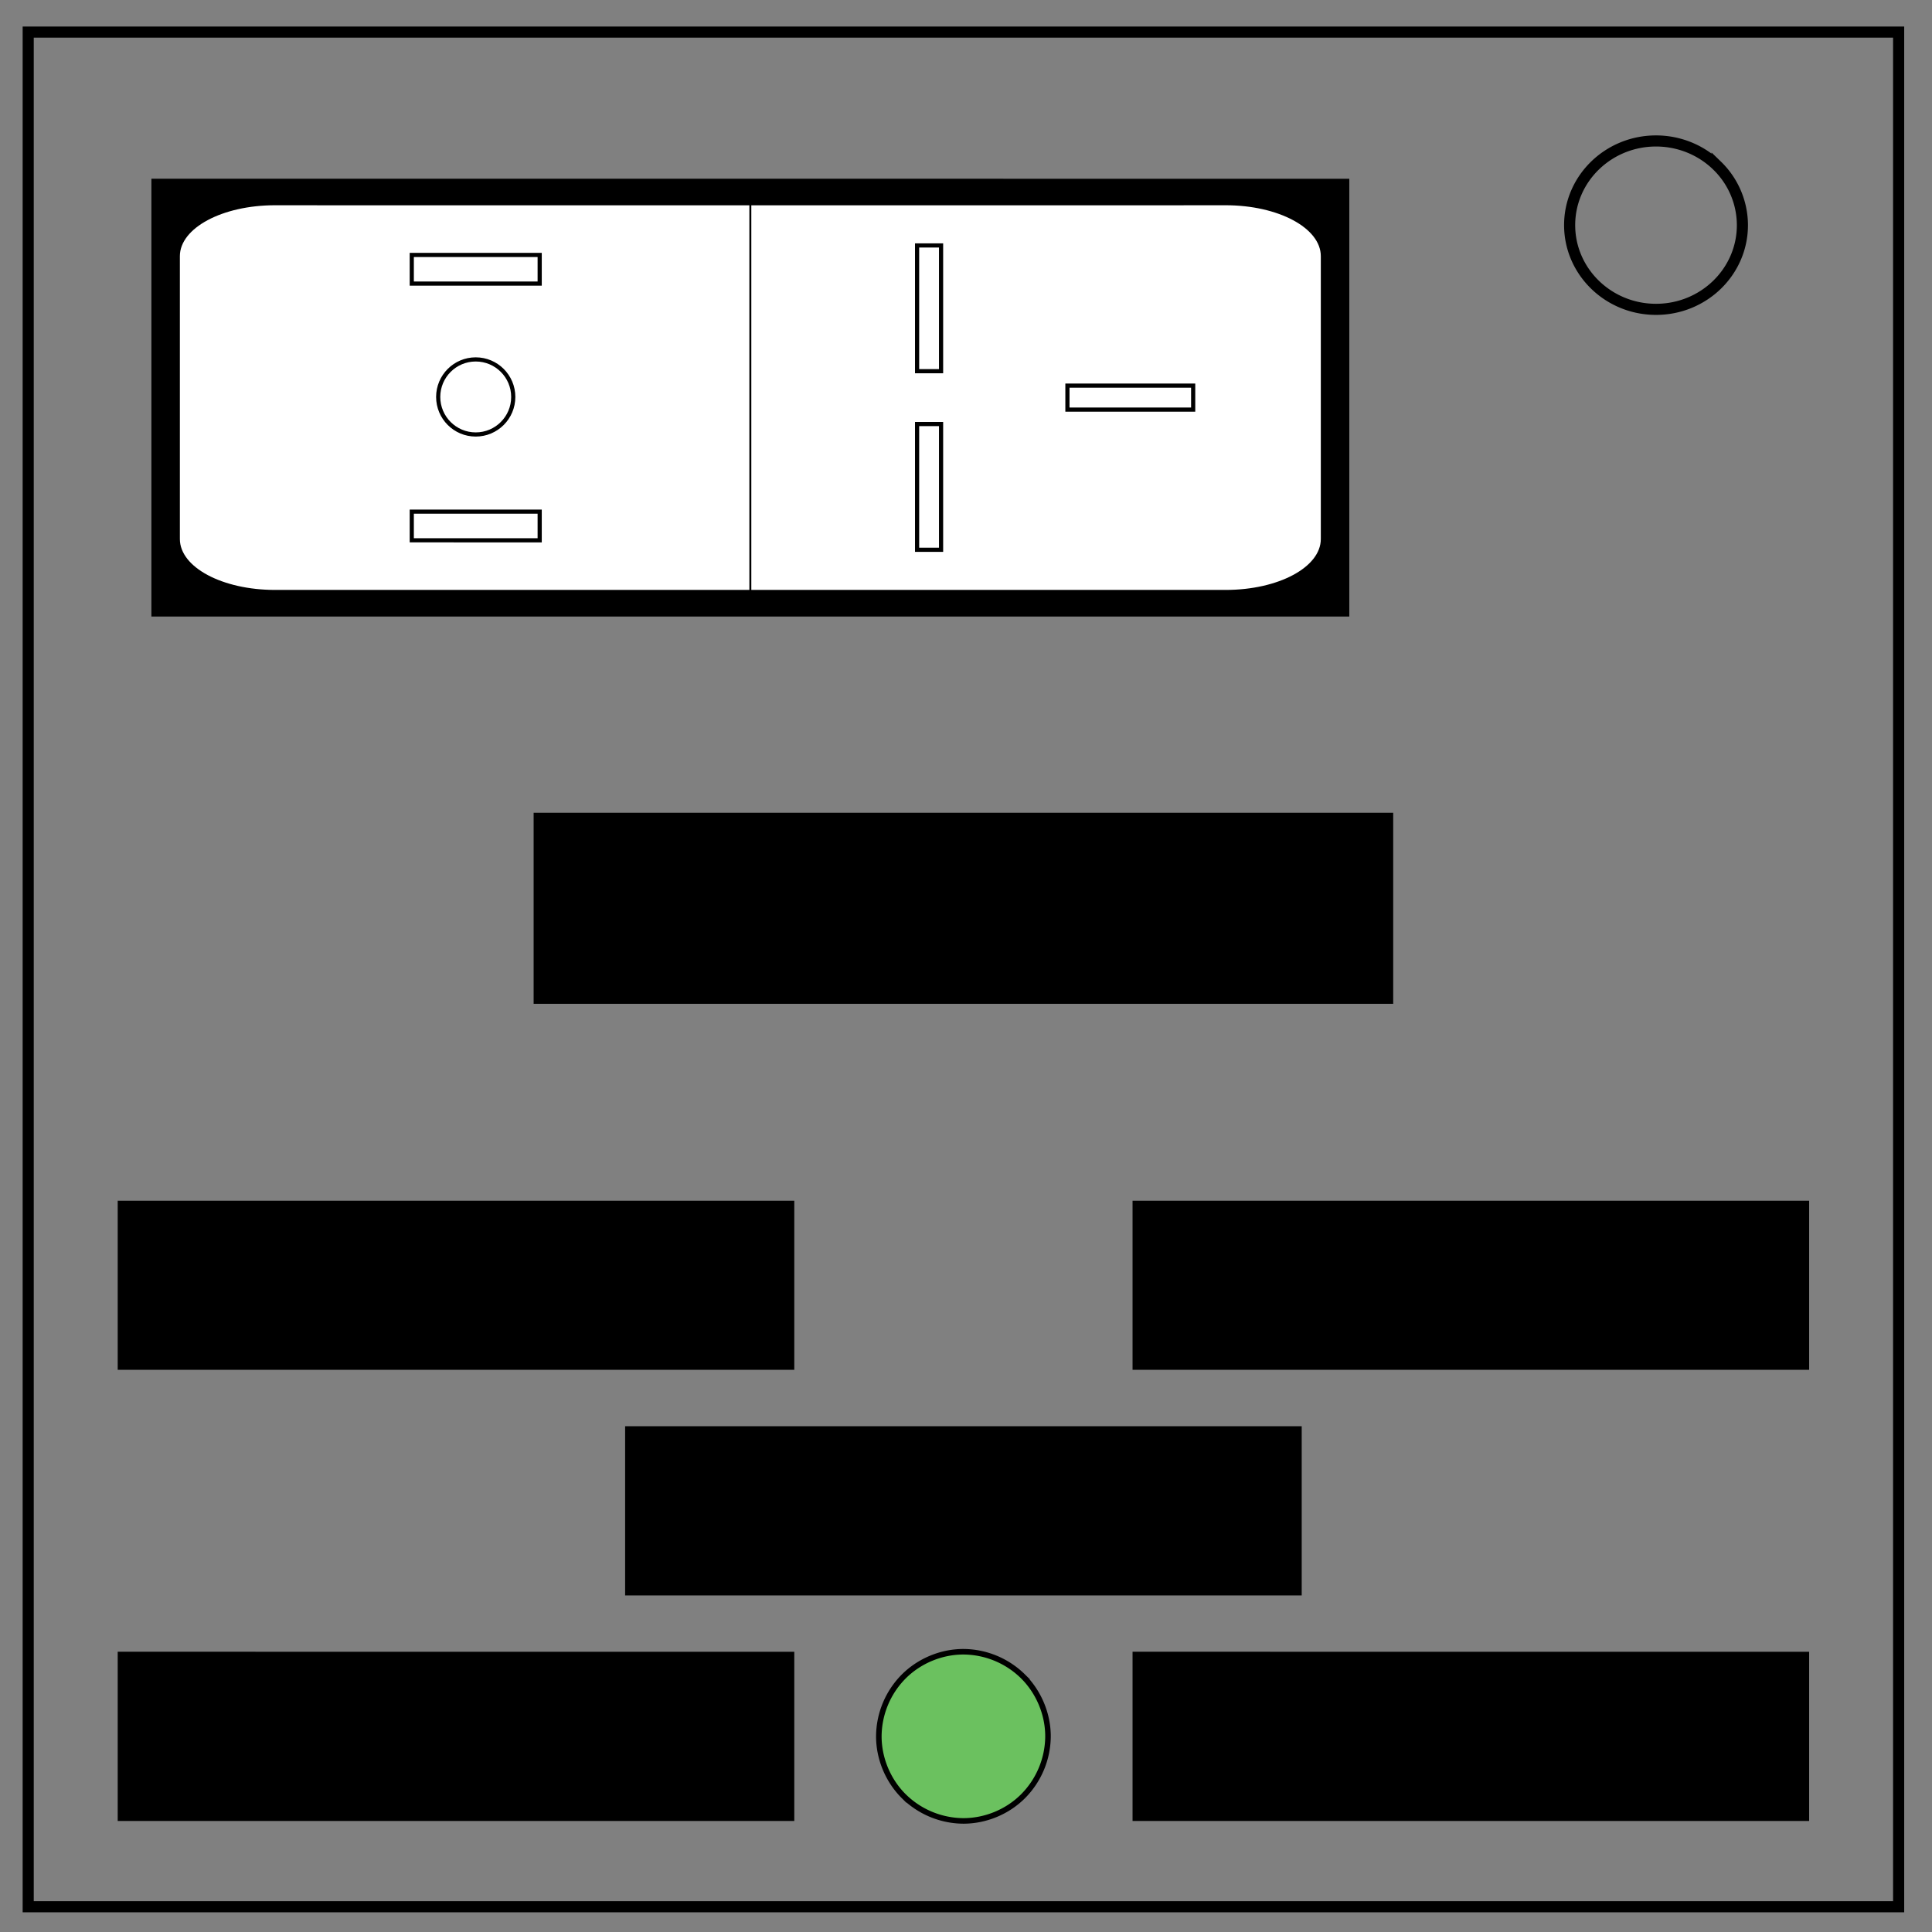 <svg xmlns="http://www.w3.org/2000/svg" fill="none" viewBox="0 0 348 348"><rect x="0" y="0" width="348" height="348" fill="#808080" stroke="none"/><path stroke="#000" stroke-width="2" d="M5.08 5.78h336.91v337.67H5.08z"/><path stroke="#000" stroke-width="2" d="M282.73 40.55c0-8.37 6.97-15.16 15.56-15.16 4.13 0 8.09 1.6 11 4.44a14.97 14.97 0 0 1 4.56 10.72c0 8.38-6.96 15.17-15.56 15.17-8.59 0-15.56-6.8-15.56-15.17z"/><path fill="#000" d="M243.04 32.2v78.85H27.27V32.19ZM21.2 216.28v30.46h121.87v-30.46zm182.8 0v30.46h121.87v-30.46zm-91.4 40.62v30.47h121.87V256.9zm-91.4 40.62V328h121.87v-30.47zm182.8 0V328h121.87v-30.47zM96.12 146.4h154.83v34.41H96.12z"/><path fill="#fff" d="M49.54 36.97c-9.5 0-17.14 4.1-17.14 9.17v50.95c0 5.08 7.64 9.17 17.14 9.17h85.44V36.98h-73.2Zm171.23 0c9.5 0 17.14 4.1 17.14 9.17v50.95c0 5.08-7.64 9.17-17.14 9.17h-85.44V36.98h73.21z"/><path fill="#6bc15f" stroke="#000" d="M158.3 312.76c0 3.99 1.65 7.95 4.47 10.76a15.42 15.42 0 0 0 10.76 4.47c4 0 7.96-1.64 10.77-4.47a15.42 15.42 0 0 0 4.47-10.76c0-4-1.65-7.95-4.47-10.77a15.42 15.42 0 0 0-10.77-4.47c-3.99 0-7.95 1.65-10.76 4.47a15.42 15.42 0 0 0-4.47 10.77z"/><g stroke="#000" stroke-width=".75"><path d="M74.17 45.92h23.04v5.16H74.17zm0 46.24h23.04v5.16H74.17z"/><circle cx="85.69" cy="71.5" r="6.76"/><path d="M192.27 69.46h22.65v4.32h-22.65zm-22.76-25.25v22.65h-4.32V44.21zm0 54.82V76.38h-4.32v22.65z"/></g></svg>